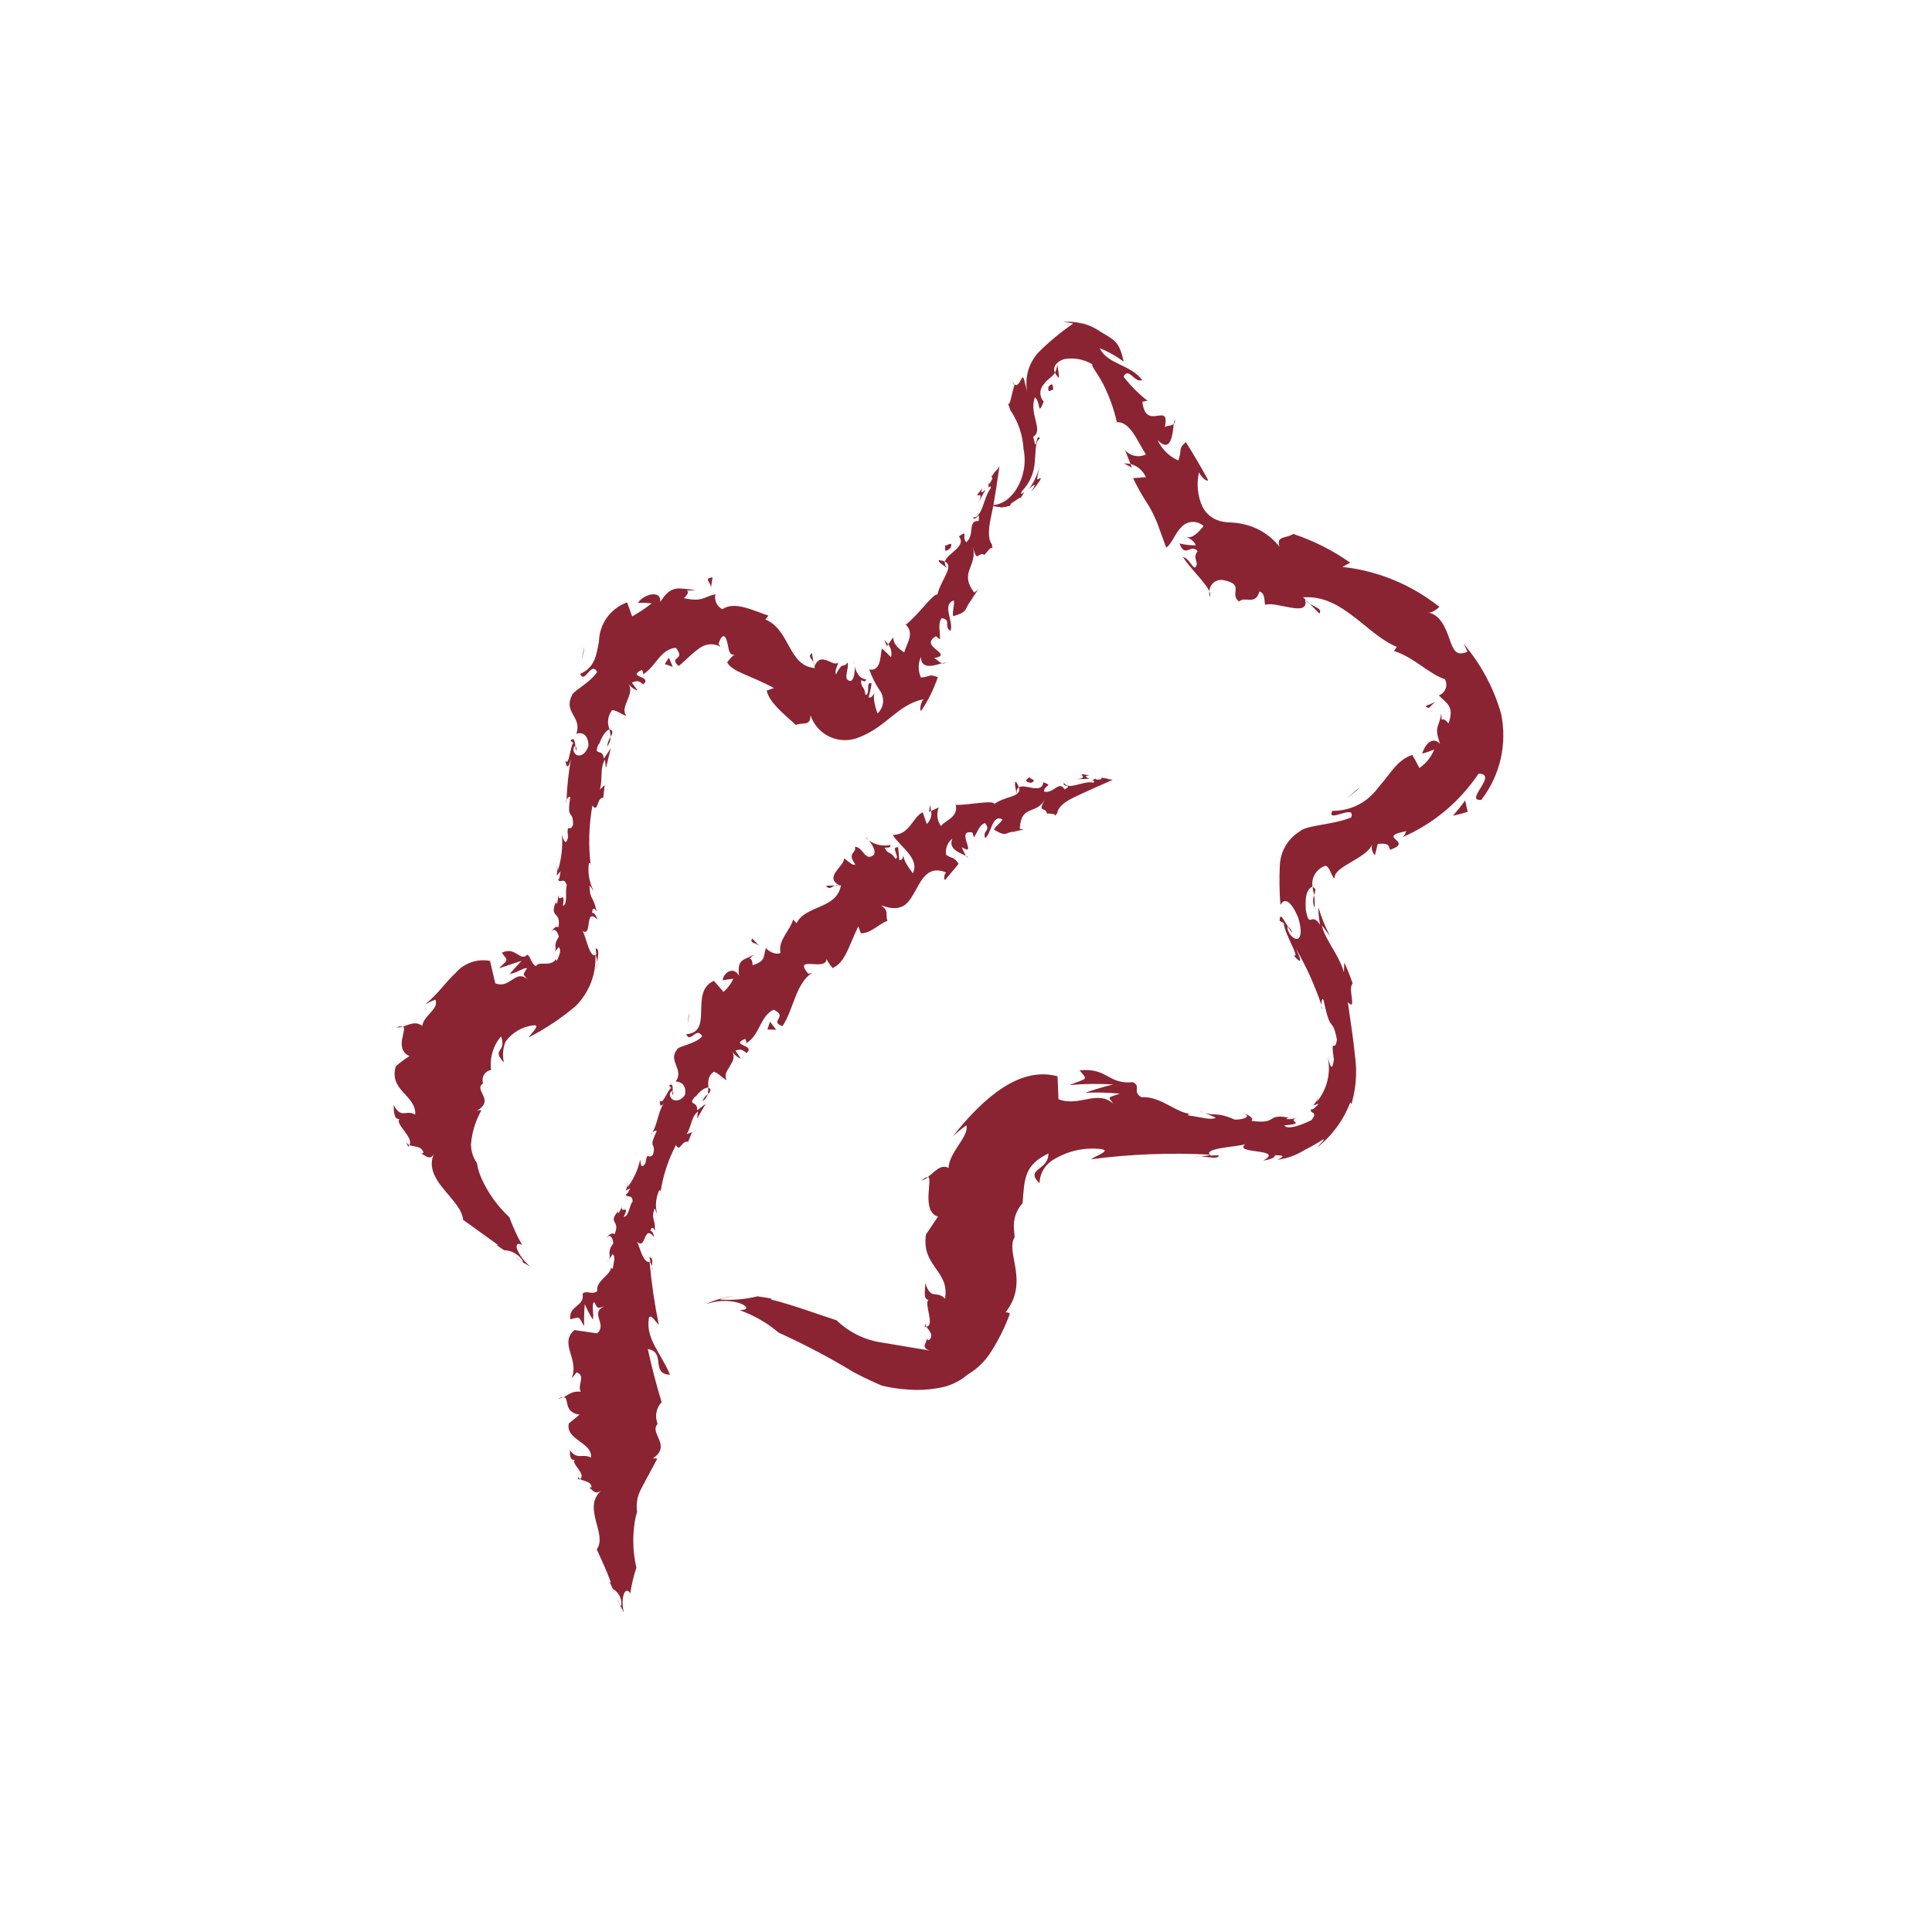 <svg fill="none" height="54" viewBox="0 0 54 54" width="54" xmlns="http://www.w3.org/2000/svg" xmlns:xlink="http://www.w3.org/1999/xlink"><clipPath id="a"><path d="m11 9h31.028v36.069h-31.028z"/></clipPath><g clip-path="url(#a)" fill="#8a2432"><path d="m23.343 24.749.098-.004c-.032-.011-.067-.009-.098.004z"/><path d="m18.811 30.601c.016-.056.004-.089-.013-.101-.005.057-.009.104.013.101z"/><path d="m18.204 31.713.034-.068c-.023.021-.039.046-.034.068z"/><path d="m23.343 24.748-.253.009c.089.129.154.025.253-.009z"/><path d="m25.968 22.693.056-.026c-.007-.056-.017-.112-.031-.168z"/><path d="m28.396 21.85c-.061.001.001.232.017.338-.004-.103.022-.157.065-.186-.02-.054-.047-.106-.082-.153z"/><path d="m24.285 23.491c-.03-.038-.063-.074-.101-.105.028.04.062.075.101.105z"/><path d="m17.273 33.85.006-.009c.011-.06-.001-.028-.006.009z"/><path d="m15.596 39.096c.052-.009.103-.025.15-.05-.053.004-.105.021-.15.05z"/><path d="m17.022 35.198-.061.088c.025-.026.045-.056.061-.088z"/><path d="m16.182 41.213c-.016.055-.055.075-.006.147.012-.006.023-.015.033-.024-.043-.025-.068-.059-.028-.123z"/><path d="m30.925 21.756c-.044-.004-.088-.011-.131-.021l-.023.048c-.055.006-.165.017-.152-.022-.192.093.042.032-.062.114-.288-.065-.695.235-.819.003-.059.147.273.033.02.189-.161-.275-.304.133-.58.055.015-.204.279-.143-.015-.259-.047.346-.494.038-.685.141.092.287-.397.24-.683.469-.025-.122-.703.029-1.077.025l-.021-.067c.125.406-.226.455-.398.656-.053-.074-.087-.161-.097-.252s.003-.183.038-.268l-.215.1c.013.066.008.134-.013.198-.021.064-.059.121-.108.166l-.115-.329c-.288.143-.36.637-.836.633.175.308.771.655.561 1.073-.114-.151-.304-.417-.253-.539-.017.04-.022.199-.126.168l-.031-.355c-.231-.026.064.273-.074.323-.147-.23-.198-.108-.301-.3.018-.041.171.029.161-.088-.104.022-.211.022-.315 0s-.202-.064-.289-.125c.102.123.21.309.131.406-.246.191-.282-.217-.521-.232.05.202-.238.151.01.495-.076.05-.21-.1-.308-.171-.018.248-.57.514-.141.756l.051-.002-.009.031c-.141.641-.982.523-1.235 1.028l-.095-.101c-.104.341-.421.564-.356.928-.06.066-.316-.002-.405-.136-.082.25.007.361-.372.485-.011-.329-.2-.064.037-.296-.285.163-.473.104-.416.588-.173-.293-.444-.056-.459.125l.301-.041c-.066.141-.16.266-.276.369l-.269-.31c-.701.312.009 1.435-.773 1.492.117.276.282-.232.445.056-.182.225-.681.276-.703.374-.266.318.214.563-.04.895.097-.008.323.062.261.373-.155.238-.426.176-.42-.027.018-.069.052-.089.075-.074.008-.101.016-.237-.101-.169l.06.075c-.122.099-.237.489-.315.346-.01.241.073.141.162.004-.225.305-.19.553-.366.891.048-.045.13-.069.109-.013-.248.5.006.27-.097.633-.144.172-.147-.142-.211.24-.125.2-.137 0-.146-.103-.06.282-.18.547-.353.777l.024-.186c-.013.097-.04.192-.078.282l.128-.067c-.052.096-.086.181-.124.166.021.124.184-.028.191.204-.102.117-.098.422-.25.428.19-.376-.098-.061-.048-.293-.023.066-.054.129-.092.188-.022.011-.022-.023-.018-.052-.303.364.082.232-.099.646-.066-.077-.214.051-.235.122.094-.164.19-.039.201.134-.189.249-.057.307-.118.447l.101-.152c.087.081.03.213.002.41-.038-.002-.048-.028-.049-.058.031.219-.434.386-.384.685-.153.119-.288-.039-.41.07.067.371-.399.325-.342.717.282-.069.217-.095.387.192-.007-.205-.002-.41.017-.614.064.148.138.292.224.429.042-.177-.046-.396.034-.494.119.207.077.18.284.127-.417.184.104.509-.201.752l-.634-.091c-.437.396.156.806-.079 1.355l.143-.173c.269.097.01.351.116.542-.239-.03-.332.08-.482.153.178-.002-.029.422.451.486l-.303.247c-.1.464.668.525.62.954-.252-.125-.387.078-.593-.213.015.147-.01.281.142.279-.124.092.33.394.146.536.098.057.319.065.321.227-.032.012-.067.014-.1.005.101-.005.167.243.37.088-.545.487.188 1.219-.125 1.641.137.3.3.655.395.926-.01-.004-.021-.006-.031-.007l.057.127.025.059c.072.041.132.099.175.17s.066.151.069.234c.005.209-.102-.135-.109-.093l.176.356-.017-.083c-.045-.25 0-.521.102-.53.036-.003.069.026.095.077.035-.245.092-.487.171-.722-.09-.386-.11-.786-.059-1.179.013-.13.04-.258.08-.383-.027-.174-.008-.352.055-.516.053-.141.304-.579.509-.971-.042-.009-.086-.01-.128-.002.545-.365-.108-.712.134-.962l-.027-.107c-.02-.089-.017-.182.008-.271.025-.088.071-.169.134-.235-.155-.505-.281-.996-.387-1.485.518.082.068.697.62.718-.241-.593-.686-.997-.59-1.582.046-.147.195.119.277.182-.119-.58-.205-1.167-.257-1.757.025.007.052.073.073.134-.008-.11.039-.242-.079-.259l.03.113c-.201.128-.328-.517-.38-.553.27.26.175-.51.482-.125-.013-.076-.042-.175-.107-.177.037-.098.076-.12.131.005.007-.394-.11-.289-.017-.623.039.014.036.086.074.136-.055-.22-.032-.452.066-.657.017.025.058.003.029.086.067-.47.214-.925.436-1.345.109.225.153-.138.339-.086l.11-.273-.152.059c.139-.219.124-.483.316-.635l-.026.202.244-.417-.242.182c.031-.28-.291-.119-.052-.388-.014.073.135-.227.367-.251l0.0.001c-.005-.15-.025-.317.151-.437.119.014.285.218.363.228-.167-.248.335-.491.15-.803.057.093.142.165.243.207l-.15-.226c.142-.048.188-.037.311.07.27-.244-.492-.201-.036-.401-.004.038.041.051.029.127.387-.241.375-.746.761-.941.435.207-.142.318.247.462.311-.44.362-1.192.837-1.494l-.113.03c-.462-.555.553-.024.511-.445-.011.085.22.351.176.281.35-.159.441-.605.711-1.161l.072.194c.283.003.51-.271.743-.348-.068-.202.06-.257-.177-.436.63.239.786-.102.972-.433.181-.327.364-.682.847-.485-.064.043-.074.234-.023.201l.372-.443c-.172-.229-.141-.113-.35-.249-.015-.085-.007-.172.024-.252.031-.08.083-.15.151-.203-.132.295.216.4.374.481-.042-.078-.08-.159-.113-.241.473.294-.205-.515.298-.409l.041.135c.1-.136.151-.36.313-.399.176.23-.087.198.005.422.177-.143.19-.683.482-.524-.06.11-.184.171-.24.283.327.2.312.105.475.07l-.017.002.375-.071-.111-.022c.035-.708.473-.364.719-.848-.252.444-.001.2.037.417.105.01.254.001.234.077.013-.031.033-.06.058-.083.008-.129.153-.294.458-.438.412-.197.816-.372 1.095-.496-.06-.004-.118-.016-.175-.037z"/><path d="m23.457 24.742-.017.001c.021.005.042.015.059.028z"/><path d="m26.99 23.918c.02.026.047.045.077.055-.021-.024-.048-.043-.077-.055z"/><path d="m28.251 23.256.21-.016c-.07-.004-.141.001-.21.016z"/><path d="m29.263 22.827c.001-.032-.002-.064-.008-.096l-.003-0z"/><path d="m18.224 35.398.008.046c.035.111.021.038-.008-.046z"/><path d="m19.794 30.395c.004.063 0.0.126-.012.188.071-.068.12-.123.012-.188z"/><path d="m19.635 30.782c.072-.046.124-.117.147-.199-.069.049-.12.119-.147.199z"/><path d="m30.055 21.779.397-.011c-.075-.028-.18-.081-.001-.095-.529-.102.121.075-.396.106z"/><path d="m28.815 21.881c.199-.077-.039-.112-.044-.161-.113.093-.137.122.044.161z"/><path d="m21.254 26.471-.234-.244c-.071.165.095.089.234.244z"/><path d="m21.449 28.776.245.004-.173-.223z"/><path d="m19.255 28.409v-.09l-.04.314z"/><path d="m22.738 18.509.021.098c.005-.034-.002-.069-.021-.098z"/><path d="m16.116 20.968c.002-.069-.016-.102-.036-.11.008.067.016.121.036.11z"/><path d="m15.817 22.445.014-.089c-.009.013-.014.028-.017.043-.002.015-.002.031.003.046z"/><path d="m22.738 18.509-.046-.257c-.122.099-.004.158.046.257z"/><path d="m24.789 18.058.035-.048c-.034-.045-.071-.087-.11-.127z"/><path d="m26.242 15.656c-.043.052.166.169.252.235-.03-.022-.053-.051-.068-.085-.015-.034-.02-.071-.016-.108-.054-.023-.11-.037-.168-.042z"/><path d="m23.891 18.609-.004-.146c-.003.049-.002.098.004.146z"/><path d="m15.533 25.203.004-.013c-.006-.074-.008-.032-.004.013z"/><path d="m11.085 28.716c.059.005.118-.001.174-.019-.058-.014-.12-.008-.174.019z"/><path d="m15.504 26.604c-.021.022-.044.043-.068.062.027-.015.051-.036.068-.062z"/><path d="m11.373 31.846c.002.079-.028.116.045.204.01-.012.018-.026.024-.041-.051-.024-.087-.068-.069-.164z"/><path d="m27.803 13.194c-.028.044-.058.086-.092.126l.028.049c-.027.06-.08.18-.106.145-.031.248.052-.026.061.127-.209.261-.233.847-.503.821.078.151.205-.246.163.1-.322-.022-.095.383-.347.594-.141-.154.077-.358-.206-.163.227.281-.327.469-.391.702.276.133-.121.521-.21.927-.094-.072-.546.586-.879.833l-.056-.042c.334.258.08.554.008.823-.223-.151-.288-.247-.312-.419l-.135.192c.04.05.067.108.081.17.013.062.012.127-.003.188l-.248-.242c-.059.117-.003.661-.361.586.071.202.167.394.285.573.075.096.111.217.102.339-.01.122-.065.235-.154.319-.068-.177-.15-.492-.07-.619-.025.038-.086.221-.181.163.039-.126.067-.255.084-.385-.179-.069-.02.302-.17.326-.037-.28-.124-.176-.124-.405.024-.032.117.09.142-.036-.05-.004-.099-.02-.141-.049-.042-.029-.075-.068-.097-.113-.045-.062-.072-.136-.078-.213-0.0.164-.015.387-.118.422-.245-.016-.023-.355-.089-.519-.101.18-.131-.057-.312.329-.062-.035.02-.217.061-.331-.147.16-.484-.335-.669.111l.011.051c-.012.001-.019-.005-.033-.005-.716-.081-.663-1.071-1.351-1.354l.085-.11c-.415-.129-.933-.417-1.288-.178-.075-.038-.135-.101-.17-.177-.035-.076-.043-.163-.023-.244-.369.095-.369.221-.88.113.299-.291-.164-.177.329-.228-.463-.034-.676-.174-.991.335.032-.368-.491-.198-.622.021.127-.002.255.004.381.018-.172.135-.354.257-.544.365l-.142-.393c-.225.081-.42.227-.561.42-.14.193-.219.425-.225.663-.074.423-.128.74-.526.914.126.305.301-.367.475-.053-.197.308-.696.54-.711.667-.231.478.3.591.127 1.066.091-.047.335-.045.341.327-.096.325-.374.357-.42.125-0-.085.03-.12.056-.111-.017-.117-.038-.276-.139-.154l.077.062c-.101.159-.109.641-.222.507.055.275.107.131.158-.055-.067.377-.108.757-.123 1.14.034-.069.107-.126.102-.054-.104.656.088.304.079.752-.093.246-.182-.108-.14.349-.063.272-.133.05-.169-.065.025.341-.015.683-.118 1.008l-.028-.22c.013.116.015.232.004.348l.104-.122c-.024.128-.029.236-.07.233.057.133.168-.097.244.164-.058.169.037.517-.11.574.075-.491-.109-.034-.131-.314-0.0.083-.011.166-.033.246-.018.019-.028-.017-.032-.053-.191.494.151.234.073.717-.081-.063-.198.095-.208.161.06-.17.184-.071.217.104-.171.253-.042.296-.112.418.039-.04.075-.084.107-.13.086.08.025.214-.048.38-.006-.002-.013-.005-.018-.01s-.01-.01-.013-.016c-.003-.006-.005-.013-.006-.02-.001-.007 0-.014.003-.02-.01.102-.138.146-.26.149-.125.009-.228-.028-.291.07-.15-.074-.134-.257-.244-.32-.198.21-.33-.246-.71-.055.174.24.193.166-.081.436l.63-.21-.33.365c.215-.024.381-.184.486-.158-.123.195-.129.148.011.311-.334-.299-.485.28-.9.109l-.146-.624c-.178-.034-.361-.02-.532.04-.171.061-.322.166-.438.304-.284.259-.484.584-.847.872.093-.052.19-.097.289-.135.115.266-.326.432-.366.735-.197-.145-.356-.034-.544.018.151.055-.266.619.186.825-.133.085-.261.18-.38.283-.211.678.573.811.541 1.355-.26-.157-.39.14-.605-.275.01.214.014.412.162.397-.121.153.406.509.281.729.116.057.334.009.393.208-.026.023-.059.035-.094.034.092-.03.261.244.39-.001-.181.37.046.724.287 1.013.242.296.498.546.524.834.319.23.696.502.978.705-.011.002-.021.005-.032.01l.137.092.062.043c.096.002.189.026.274.07.085.044.159.106.217.182.152.195-.182-.073-.159-.029l.403.24-.074-.069c-.217-.21-.37-.494-.289-.558.029-.023.077-.013.135.023-.141-.251-.261-.513-.36-.783-.335-.31-.603-.685-.786-1.103-.058-.131-.098-.268-.119-.409-.107-.152-.165-.333-.167-.518.026-.337.126-.663.292-.957-.043-.003-.086.001-.127.012.526-.303-.11-.579.171-.76l-.012-.086c-.003-.07.02-.138.064-.192.044-.054.106-.09.174-.101-.021-.167-.008-.338.04-.499.048-.162.129-.312.238-.441.171.477-.287.32.082.737-.048-.195-.032-.401.044-.587.09-.127.206-.233.34-.311.134-.079.283-.129.438-.146.227-.031-.078.237-.129.336.469-.242.909-.535 1.312-.876.186-.186.331-.408.426-.653s.137-.507.125-.77c.024.008.042.107.048.204.023-.178.077-.387-.043-.39l.022.165c-.198.185-.317-.671-.411-.673.324.251.054-.678.442-.301-.032-.092-.086-.204-.15-.184.009-.13.04-.172.127-.04-.103-.475-.185-.297-.201-.716.042.002.061.086.113.129-.123-.238-.167-.508-.128-.773.023.022.057-.017.052.087-.071-.562-.056-1.131.045-1.688.167.216.11-.213.304-.222l.039-.349-.134.123c.087-.299-.01-.594.142-.837l.027.238.136-.558-.193.292c-.038-.326-.316-.027-.143-.415.006.088.077-.305.301-.408l0.0.001c-.037-.086-.05-.181-.038-.274.012-.093.049-.181.107-.255.122-.017.322.159.402.148-.203-.229.25-.595.058-.889.062.091.153.157.258.188l-.163-.219c.144-.066.193-.052.319.049.274-.25-.501-.19-.031-.41-.006.039.039.053.025.132.369-.235.476-.7.915-.747.3.365-.222.232.079.511.173-.131.334-.319.54-.465.084-.076.19-.124.303-.138.113-.013.227.009.326.064-.016-.028-.034-.055-.056-.08.118-.338.203-.219.245-.043.049.176.037.399.237.335-.084-.001-.291.292-.235.23.15.269.618.341 1.303.712l-.203.073c.081.334.45.626.817.959.216-.086.4.048.41-.269.044.132.115.254.208.358.093.104.207.187.334.245.127.058.265.089.404.091.139.002.278-.024.407-.078.773-.294 1.064-.901 1.8-1.067-.087.107-.119.397-.044.302.189-.285.34-.594.449-.918-.272-.099-.193-.013-.472.011-.041-.091-.063-.189-.063-.289-0-.1.021-.198.062-.289-.001.373.392.239.591.177-.085-.021-.144-.111-.225-.143.595-.108-.451-.32.054-.61l.112.087c.014-.201-.069-.432.049-.594.29.051.039.238.25.358.086-.274-.254-.738.09-.852.021.141-.045.298-.022.442.398-.115.33-.185.443-.36l-.013.017.269-.403-.107.085c-.446-.585.121-.731-.048-1.312.137.55.146.142.333.257.09-.094.188-.253.231-.179-.015-.037-.022-.077-.022-.117-.092-.099-.117-.358-.028-.757.121-.544.184-1.072.239-1.427-.036.06-.08.115-.13.165z"/><path d="m22.763 18.622-.004-.017c-.002.022-.008.043-.018.063.006-.016.013-.032.022-.047z"/><path d="m26.329 18.538c.034.008.07.004.102-.011-.035-.005-.07-.001-.102.011z"/><path d="m27.078 16.867.167-.205c-.062.063-.118.132-.167.205z"/><path d="m27.589 15.573c-.022-.024-.048-.044-.075-.061l-.002.002z"/><path d="m16.687 26.901-.006.075c-.002.184.01.061.006-.075z"/><path d="m17.034 20.383c.018.07.029.141.032.213.052-.1.089-.176-.032-.213z"/><path d="m16.97 20.868c.062-.077.096-.174.097-.273-.054.082-.087.176-.097.273z"/><path d="m27.318 14.096.226-.405c-.067.061-.171.135-.08-.053-.391.471.138-.077-.145.458z"/><path d="m26.568 15.316c.085-.228-.111-.043-.149-.074-.012.161-.009.204.149.074z"/><path d="m19.865 16.471.051-.335c-.288.047-.005.13-.051.335z"/><path d="m18.582 18.562c.076.022.15.049.223.08l-.109-.261c-.038.063-.081.117-.114.181z"/><path d="m16.319 18.189.014-.116c-.032.14-.059.278-.08.414z"/><path d="m36.607 16.873-.111-.105c.027.044.066.08.111.105z"/><path d="m36.119 26.047c-.056-.105-.098-.142-.119-.141.061.097.113.172.119.141z"/><path d="m36.962 28.221-.03-.131c-.002.045.008.09.03.131z"/><path d="m36.606 16.873.273.277c.086-.135-.123-.179-.273-.277z"/><path d="m31.637 13.071-.038-.101c-.06-.012-.122-.018-.184-.019z"/><path d="m29.583 10.558c.041-.022-.027-.275-.032-.405-.001.092-.023.182-.065.264.027.05.059.098.097.14z"/><path d="m33.801 16.527c-.007.053-0.0.106.021.155.012-.053.004-.108-.021-.155z"/><path d="m36.023 31.244h.015c.083-.028.035-.018-.015 0z"/><path d="m25.759 32.995c.065-.018.126-.05.177-.093-.034-.005-.085.013-.177.093z"/><path d="m33.672 31.111-.18-.078c.058.032.118.058.18.078z"/><path d="m25.923 36.958c-.04.055-.08.051-.074.126.014.002.028.002.042-.001-.024-.042-.032-.07.033-.125z"/><path d="m27.973 14.186c.087-.009.172-.025.256-.049l.035-.07c.1-.05.267-.197.262-.145.233-.352-.07.029.036-.193.22-.226.349-.526.362-.841.028-.31.011-.567.147-.637-.138-.177-.074.505-.193-.044.304-.181-.132-.641.05-1.102.172.147.062.555.245.122-.06-.065-.094-.151-.095-.239-.001-.089.032-.175.091-.241.104-.153.248-.211.317-.329-.074-.139.032-.315.267-.382.271-.046.549.007.783.15-.048.036.137.237.301.554.168.335.295.688.379 1.053l-.069.017c.422-.097.628.505.881.89-.096.048-.205.062-.31.041-.105-.021-.2-.076-.271-.157l.152.386c.095.024.183.07.257.134.074.064.133.144.171.234l-.358.025c.126.265.271.52.434.764.09.155.17.316.238.482.08.219.161.442.254.696.15-.085.246-.396.418-.564.038-.045.085-.082.137-.108s.11-.042.169-.045.118.005.173.025c.055.02.106.051.149.091-.125.144-.338.413-.527.272.064.05.26.106.306.266-.152.001-.304-.016-.452-.052.156.43.317-.014.506.216-.171.217.076.305-.075.46-.096-.028-.178-.275-.335-.294.226.341.618.702.74.954.002-.048.014-.095.035-.138.022-.043.053-.08.09-.11.038-.03.082-.051.128-.061.047-.011.095-.011.142-.001.611.121.145.378.433.597.171-.163.453.125.571-.282.155.046.131.244.157.374.324-.112 1.255.38 1.117-.156l-.059-.055.051-.001c1.076-.047 1.718 1.032 2.572 1.388l-.08.113c.552.174.982.646 1.425.79.022.04.035.085.038.131.003.046-.004.092-.02.135-.016.043-.042.082-.074.114s-.072.057-.115.073c.234.242.438.296.272.784-.249-.292-.167.106-.205-.289-.047.412-.217.342-.031.857-.238-.242-.44.065-.502.275.115-.03.228-.069.337-.114-.084.209-.228.389-.413.517-.06-.124-.128-.247-.199-.366-.425.136-.606.526-.955.913-.145.203-.337.369-.56.482-.223.113-.47.17-.72.167-.18.372.663-.217.529.183-.513.213-1.256.213-1.437.391-.162.098-.297.234-.394.396-.097.162-.153.345-.164.534-.02.376-.015.753.015 1.128.08-.162.254-.214.494.346.17.532.016.772-.23.47-.073-.128-.08-.204-.051-.208-.11-.168-.237-.444-.233-.162l.11.056c.041.355.484 1.008.276.904.28.314.198.102.068-.186.289.5.527 1.027.712 1.573-.005-.11.029-.226.063-.122.207.986.233.404.37 1.089-.048.4-.182-.126-.085.56-.056.418-.125.083-.174-.076.049.22.047.448-.007.667s-.156.423-.301.595c.032-.072.056-.148.072-.226-.023.12-.082.231-.17.317.056-.01.11-.025.163-.045-.099.106-.187.187-.215.152-.077.141.218.044.004.31-.193.094-.65.296-.76.147.666-.059.037-.104.367-.218-.095.033-.196.048-.296.042-.028-.015.019-.029.06-.042-.663-.122-.282.197-1.049.09.107-.072-.154-.211-.281-.234.305.089.129.197-.178.201-.492-.218-.561-.101-.844-.189l.308.133c-.125.079-.395-.012-.777-.066-.005-.039.043-.046.099-.043-.412.006-.838-.498-1.402-.463-.265-.16.007-.292-.231-.419-.71.068-.697-.408-1.496-.333.223.281.258.201-.29.413.409-.036.821-.042 1.231-.018-.266.064-.527.142-.784.234.324-.016.648-.008.971.024-.372.122-.329.081-.178.287-.456-.413-.953.094-1.539-.131l-.027-.641c-1.033-.28-2.034.551-2.929 1.679.12-.111.248-.214.382-.309.082.311-.479.739-.5 1.193-.212-.121-.387.106-.575.251.152.023-.204.959.281 1.108l-.336.499c-.135.899.675 1.01.531 1.796-.222-.252-.394.065-.548-.437-.006.248-.064.443.087.469-.133.097.192.731-.06.747.048.082.215.22.096.357-.009.009-.019.018-.03.025-.032-.015-.058-.041-.072-.073.096.08-.209.272.107.361l-1.323-.221c-.485-.067-.936-.286-1.288-.626-.568-.183-1.279-.449-1.84-.582.012-.005.023-.012.033-.02-.086-.022-.18-.033-.275-.048l-.128-.019c-.297.073-.602.105-.908.095-.417.006.302-.108.225-.1-.259.035-.511.108-.749.218l.162-.042c.501-.128.999.062.953.163-.013.038-.079.046-.18.054.4.141.77.354 1.092.628.723.328 1.426.699 2.105 1.111.328.171.579.286.782.37.24.058.484.094.731.108.274.022.55.009.82-.039.312-.043.605-.176.844-.381.277-.163.508-.394.673-.67.205-.325.374-.671.506-1.032-.016-.015-.036-.026-.058-.032s-.045-.006-.066 0c.681-.867-.012-1.672.257-2.106l-.017-.194c-.017-.136-.004-.274.037-.405.041-.131.11-.251.202-.352.05-.718.065-1.07.721-1.387.011.483-.676.418-.248.834.003-.14.044-.277.117-.396s.178-.217.301-.282c.393-.235.853-.333 1.308-.278.294.045-.186.197-.283.283 1.099-.143 2.208-.187 3.315-.129-.007.025-.138.039-.248.051.211.011.501.087.498-.034l-.221.01c-.306-.227.937-.25.983-.333-.424.306 1.112.118.484.473.157-.022.357-.088.318-.149.23-.001.315.018.075.125.246-.031.483-.11.698-.234.119-.076.239-.116.594-.341.022.039-.114.148-.175.23.414-.328.733-.763.92-1.257.008.046.069-.018-.008.175.166-.479.213-.991.139-1.492-.043-.46-.119-.918-.199-1.487.271.284-.015-.4.137-.516-.068-.202-.147-.399-.235-.593l-.01.277c-.156-.535-.533-.903-.617-1.314l.227.297c-.132-.255-.24-.522-.323-.797-.003.163.014.326.049.485-.273-.4-.295.175-.409-.46.037.129-.091-.502.194-.605l0.0.001c-.019-.125.007-.253.074-.36s.169-.187.29-.226c.133.036.167.324.254.348-.022-.341.911-.547 1.057-.961-.021.054-.025.113-.012.169.013.056.042.108.083.148l.078-.315c.256-.02.309.004.344.167.704-.251-.441-.347.461-.525-.053.051-.003.073-.116.173.864-.376 1.603-.993 2.127-1.776.581-.003-.428.781.08.729.261-.338.445-.728.54-1.143.095-.416.099-.847.012-1.264-.206-.721-.565-1.389-1.052-1.959.04.073.078.147.113.225-.332.15-.402-.068-.51-.372-.105-.298-.261-.68-.612-.725.151.047.405-.204.322-.165-.777-.615-1.711-.999-2.696-1.106l.218-.119c-.49-.344-1.027-.615-1.595-.804-.206.143-.477.037-.384.358-.255-.325-.617-.549-1.021-.633-.327-.072-.424-.021-.651-.088-.103-.03-.199-.081-.282-.149s-.15-.154-.198-.25c-.137-.301-.17-.638-.095-.96.063.159.284.31.241.193-.189-.346-.396-.702-.611-1.037-.226.195-.094.207-.21.514-.256-.113-.461-.316-.577-.57.381.39.421-.186.451-.457-.06.07-.18.041-.25.094.156-.75-.531.148-.628-.709l.143-.029c-.251-.195-.476-.422-.669-.674.149-.284.307.196.521.094-.327-.436-.981-.439-1.185-.888.237.097.462.223.668.375-.13-.586-.255-.591-.659-.843l.039.028c-.313-.225-.697-.328-1.079-.289.098.005.195.019.29.04-.349.238-.675.508-.973.807-.146.158-.249.35-.3.558-.051.208-.049.426.007.634-.108-.427-.116-.546-.17-.473-.044.06-.102.246-.203.181-.098.298-.124.616-.19.525.029.059.051.121.067.185.223.325.352.705.373 1.099.161.781-.348 1.621-.958 1.556.104.033.211.053.32.062z"/><path d="m36.475 16.751.02.018c-.015-.022-.025-.047-.028-.073.004.018.007.037.008.056z"/><path d="m32.809 11.854c.027-.034.039-.077.036-.12-.023.036-.035.078-.036.12z"/><path d="m30.751 9.274c-.169-.117-.355-.206-.553-.263.193.068.379.156.553.263z"/><path d="m28.288 10.668c.016.036.042.068.075.091l.002-.006z"/><path d="m33.567 32.327-.085.001c-.202.02-.067.015.085-.001z"/><path d="m36.687 24.792c.006.081.031.153.041.227.033-.117.077-.179-.041-.227z"/><path d="m36.742 25.371c.011-.118.006-.236-.014-.352-.038.115-.033.24.014.352z"/><path d="m29.082 12.922c-.05.271-.161.527-.324.749.104-.099.272-.24.057.085.363-.421.275-.42.228-.372-.078.03-.074.065.039-.462z"/><path d="m29.304 10.808c-.03.239.104.044.139.09-.024-.143-.014-.217-.139-.09z"/><path d="m40.159 19.608-.315.126c.129.139.123-.051.315-.126z"/><path d="m40.608 22.799c.14-.029.278-.065.414-.108l-.071-.321c-.105.15-.22.293-.343.429z"/><path d="m37.923 22.092.097-.104-.408.356z"/></g></svg>